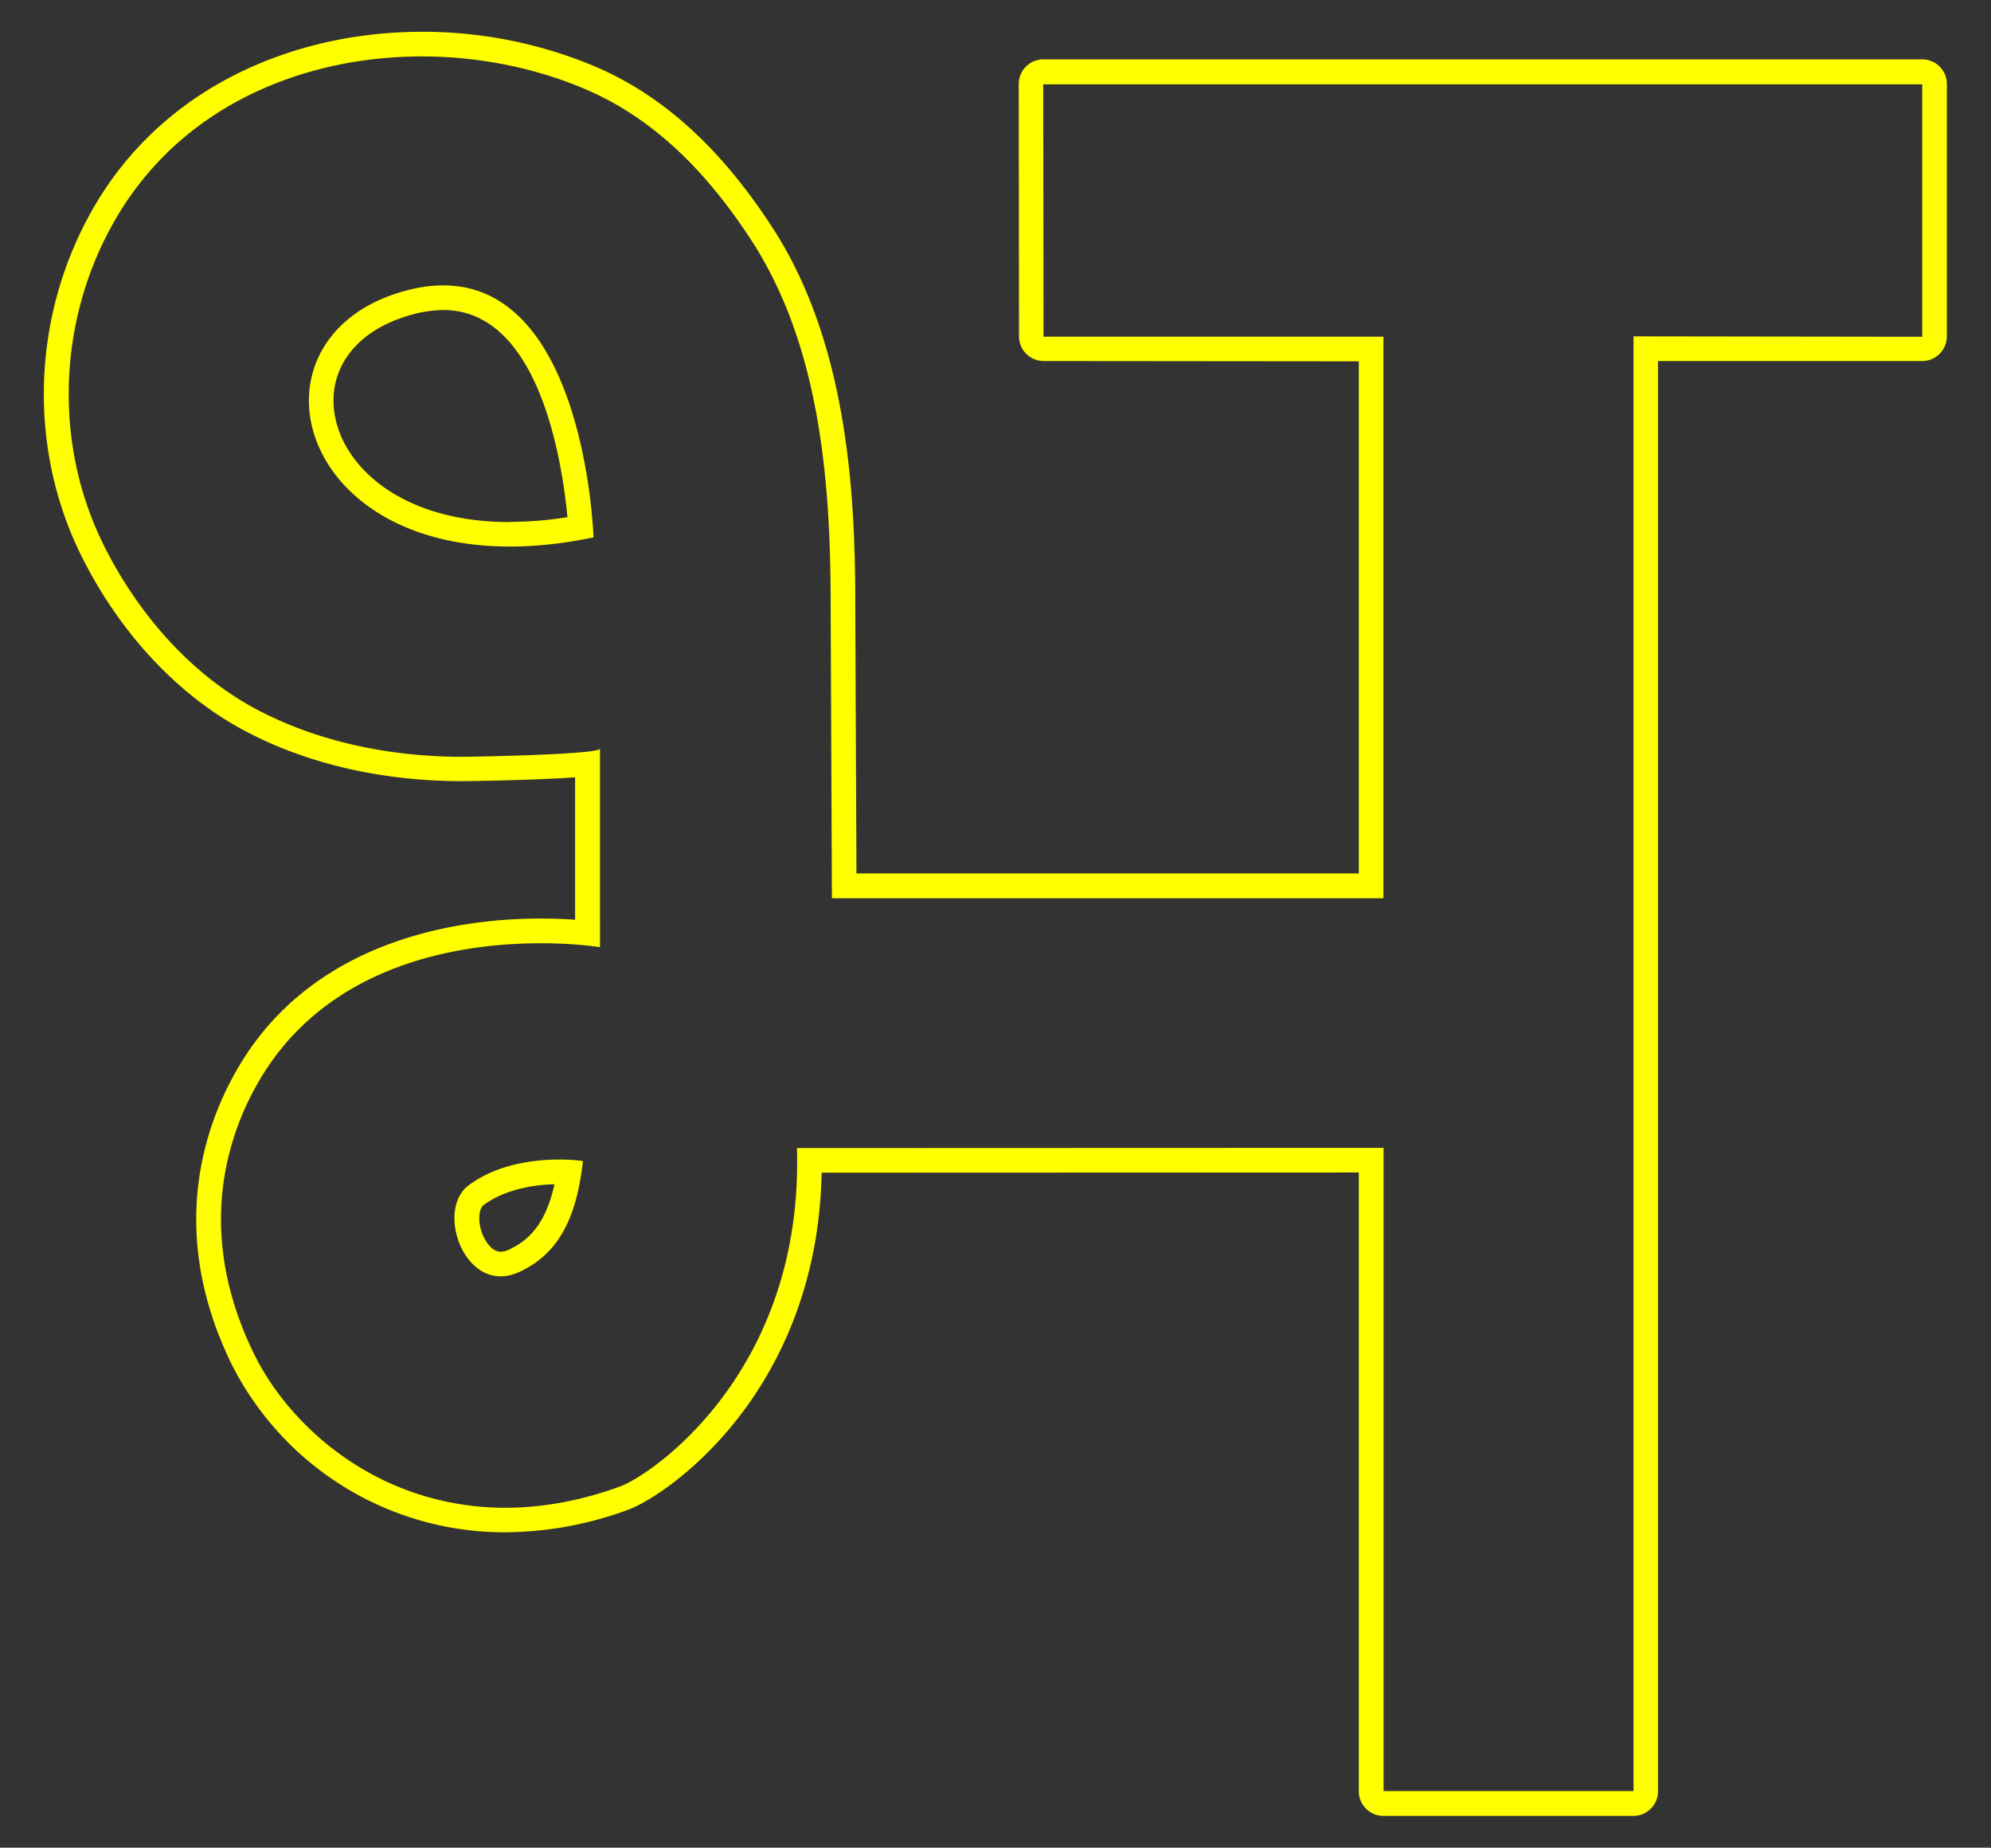 <svg id="Layer_1" data-name="Layer 1" xmlns="http://www.w3.org/2000/svg" viewBox="0 0 485 450"><rect x="0" y="0" width="485" height="450" fill="#333333" stroke="none"/><defs><style>.cls-1{fill:#ff0;}</style></defs><path class="cls-1" d="M97.57,71.15c-42.39,12.72-23.12,74.37,47,59.73C144.58,130.88,142.33,57.72,97.57,71.15Zm26.61,56c-26.67,0-40.83-13.76-42.71-26.54-1.59-10.83,5.24-19.9,17.82-23.67A30.23,30.23,0,0,1,108,75.51c23.27,0,28.93,36.7,30.23,50.44A89.94,89.94,0,0,1,124.18,127.11Z"/><path class="cls-1" d="M114.12,288.72c-8.23,6.19-.62,27.06,12.38,21.06,10.15-4.68,14-14,15.51-27C142,282.73,125.37,280.27,114.12,288.72ZM124,304.34a5,5,0,0,1-2,.52c-2.12,0-3.88-2.45-4.69-4.87-1-3-.54-5.71.47-6.47,5.37-4,12.69-5,17.29-5.1C133.18,296.88,129.78,301.66,124,304.34Z"/><path class="cls-1" d="M474.25,20.46a6,6,0,0,0-6-6H254.16a6,6,0,0,0-6,6l.07,61.47a6,6,0,0,0,6,6L331,88V212.73H208.63l-.29-66.12c0-28-2.29-63.67-20.2-91.22C175.59,36.06,161.46,23.25,145,16.21a108.33,108.33,0,0,0-42.19-8.47c-22.31,0-43.37,6.79-59.29,19.12A80.91,80.91,0,0,0,24,48.55c-16.16,26.37-17.73,59.72-4.09,87,9.41,18.82,23.58,33.93,39.9,42.54,14.88,7.86,32.89,12.06,52.08,12.16h.17c2,0,10.54-.13,18.65-.44,3.74-.15,6.89-.31,9.38-.49V224c-2.35-.17-5.21-.29-8.45-.29-17,0-48.54,3.68-68.21,28.37-6.72,8.43-27.08,39.13-7,80.19a74.4,74.4,0,0,0,66.65,40.92A87.69,87.69,0,0,0,153,367.7c9.42-3.42,46.09-28.49,47.15-82.09L331,285.56v150.7a6,6,0,0,0,6,6l60.89,0a6,6,0,0,0,6-6V87.93h64.35a6,6,0,0,0,6-6ZM397.92,81.92v354.3l-60.89,0V279.56l-142.9.05c1.67,54.33-35.27,79.59-43.15,82.45-44.38,16.11-77.48-8.56-89.14-32.4-18.64-38.15.31-66.28,6.32-73.82,26.82-33.66,78-25.15,78-25.15V182.32c0,1.45-31.1,2-34.17,2-16.84-.09-34.23-3.51-49.31-11.46-16.32-8.61-29.15-23.56-37.33-39.92C12.52,107.29,14.22,76,29.15,51.69a75.06,75.06,0,0,1,18-20.09c26.42-20.45,65.25-22.76,95.46-9.87,17.47,7.45,30.31,21.24,40.5,36.92,16,24.71,19.23,56.28,19.23,88l.31,72.12H337V82l-82.8,0-.07-61.46H468.25l0,61.48Z"/></svg>
